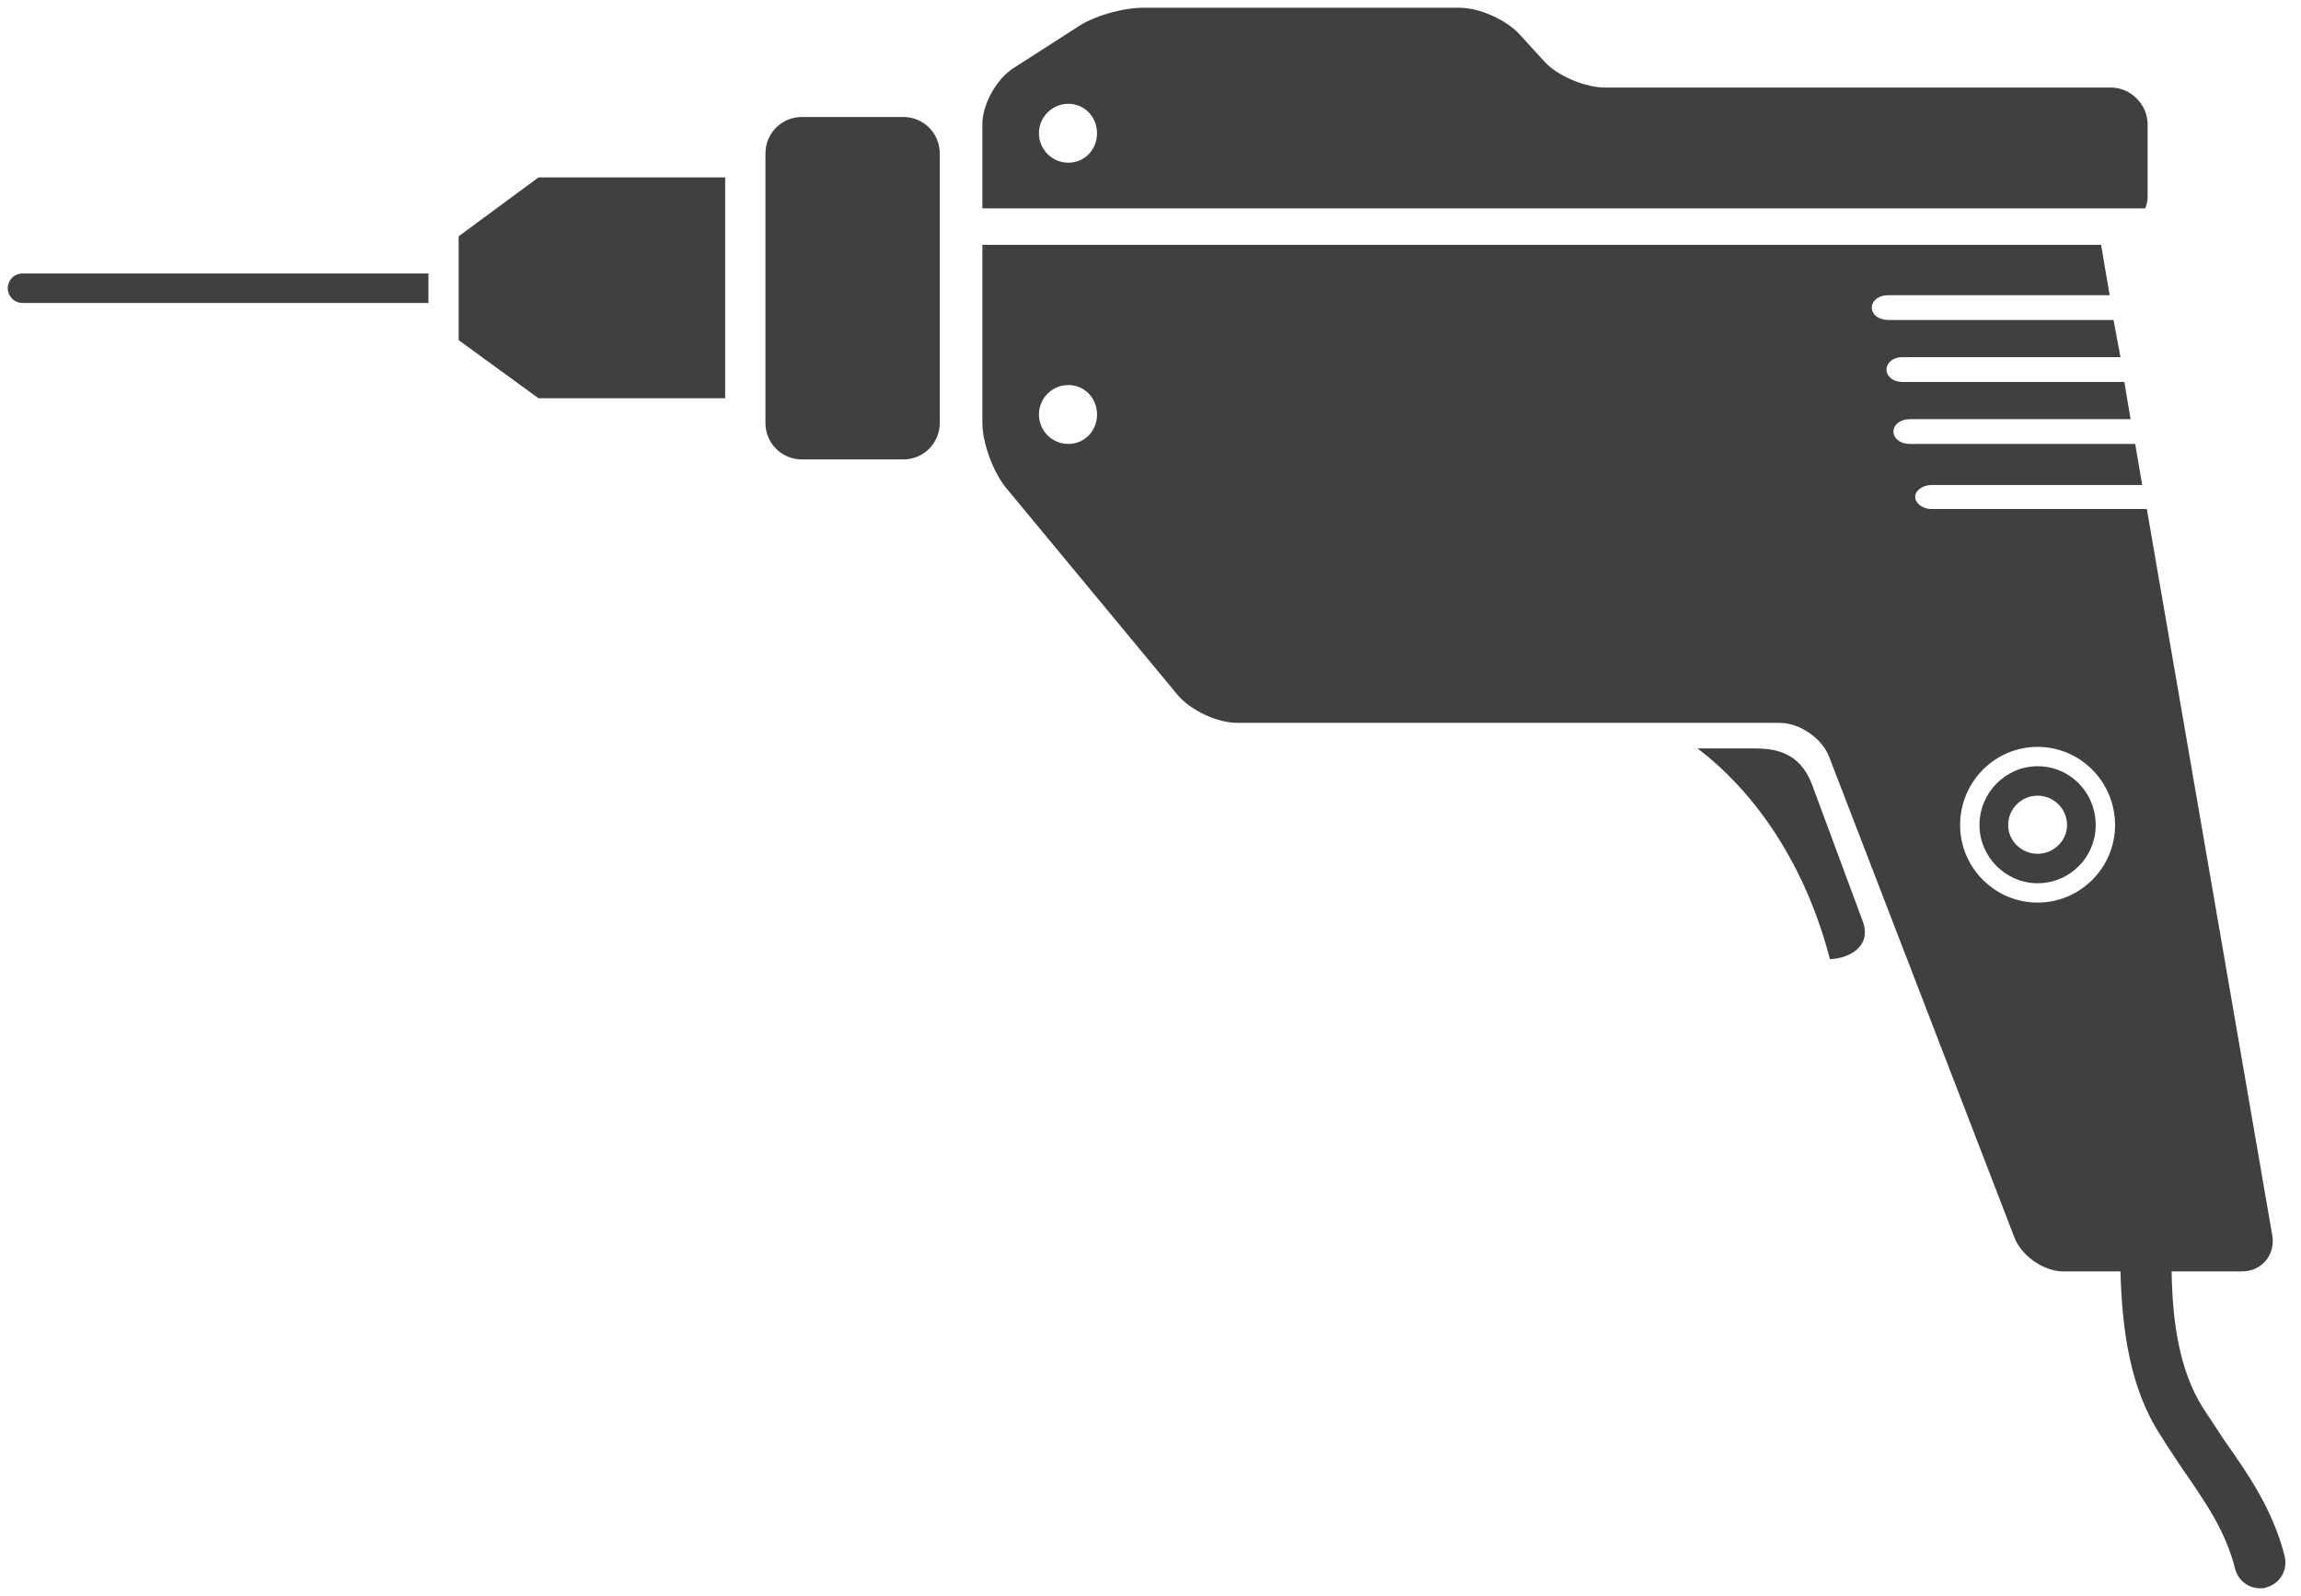 <?xml version="1.0" encoding="UTF-8" standalone="no"?><svg xmlns="http://www.w3.org/2000/svg" xmlns:xlink="http://www.w3.org/1999/xlink" clip-rule="evenodd" stroke-miterlimit="10" viewBox="0 0 297 206"><desc>SVG generated by Keynote</desc><defs></defs><g transform="matrix(1.00, 0.00, -0.00, -1.00, 0.0, 206.0)"><g><clipPath id="clip0x7ff47f3603f0"><path d="M 1.0 205.0 L 295.0 205.0 L 295.0 1.0 L 1.0 1.0 Z M 1.0 205.0 "></path></clipPath><g clip-path="url(#clip0x7ff47f3603f0)"><g><clipPath id="clip0x7ff47f360b80"><path d="M 1.0 1.0 L 295.0 1.0 L 295.0 205.0 L 1.0 205.0 Z M 1.0 1.0 "></path></clipPath><g clip-path="url(#clip0x7ff47f360b80)"><path d="M 137.9 185.0 C 135.8 185.0 134.1 186.7 134.1 188.8 C 134.1 190.9 135.8 192.6 137.9 192.6 C 140.0 192.6 141.6 190.9 141.6 188.8 C 141.6 186.7 140.0 185.0 137.9 185.0 M 272.5 194.7 L 207.2 194.7 C 204.6 194.7 201.0 196.2 199.3 198.1 L 196.2 201.5 C 194.5 203.4 191.0 205.0 188.4 205.0 L 147.5 205.0 C 144.9 205.0 141.0 203.9 138.9 202.4 L 130.8 197.2 C 128.6 195.8 126.8 192.5 126.8 190.0 L 126.8 179.1 L 276.9 179.1 C 277.1 179.6 277.2 180.1 277.2 180.6 L 277.2 190.0 C 277.2 192.5 275.0 194.7 272.5 194.7 " fill="#403F41"></path><path d="M 263.0 95.8 C 260.9 95.8 259.2 97.5 259.2 99.5 C 259.2 101.6 260.9 103.3 263.0 103.3 C 265.1 103.3 266.8 101.6 266.8 99.5 C 266.8 97.5 265.1 95.8 263.0 95.8 M 263.0 107.1 C 258.9 107.1 255.5 103.7 255.5 99.5 C 255.5 95.4 258.9 92.0 263.0 92.0 C 267.2 92.0 270.5 95.4 270.5 99.5 C 270.5 103.7 267.2 107.1 263.0 107.1 " fill="#403F41"></path><path d="M 121.3 151.4 C 121.3 148.8 119.2 146.7 116.6 146.7 L 103.5 146.7 C 100.9 146.7 98.8 148.8 98.8 151.4 L 98.8 186.2 C 98.8 188.8 100.9 190.9 103.5 190.9 L 116.6 190.9 C 119.2 190.9 121.3 188.8 121.3 186.2 Z M 121.3 151.4 " fill="#403F41"></path><path d="M 93.6 154.6 L 69.5 154.6 L 59.2 162.1 L 59.2 175.5 L 69.5 183.1 L 93.6 183.1 Z M 93.6 154.6 " fill="#403F41"></path><path d="M 240.5 86.9 L 233.9 104.7 C 232.3 109.0 229.0 109.4 226.4 109.4 L 219.1 109.4 C 223.5 106.1 232.1 97.9 236.2 82.2 C 238.7 82.3 241.5 83.8 240.5 86.9 " fill="#403F41"></path><path d="M 263.0 89.5 C 257.5 89.5 253.0 94.0 253.0 99.5 C 253.0 105.1 257.5 109.6 263.0 109.6 C 268.5 109.6 273.0 105.1 273.0 99.5 C 273.0 94.0 268.5 89.5 263.0 89.5 M 137.9 148.7 C 135.8 148.7 134.1 150.4 134.1 152.5 C 134.1 154.6 135.8 156.3 137.9 156.3 C 140.0 156.3 141.6 154.6 141.6 152.5 C 141.6 150.4 140.0 148.7 137.9 148.7 M 294.9 5.1 C 293.4 11.1 290.2 15.7 287.1 20.1 C 286.2 21.5 285.3 22.8 284.4 24.2 C 281.2 29.2 280.4 35.7 280.3 41.9 L 289.4 41.9 C 291.9 41.9 293.7 44.0 293.3 46.5 L 277.1 140.3 L 249.3 140.3 C 248.2 140.3 247.2 141.0 247.2 141.9 C 247.2 142.7 248.2 143.4 249.3 143.4 L 276.5 143.4 L 275.6 148.7 L 246.5 148.7 C 245.3 148.7 244.4 149.4 244.4 150.3 C 244.4 151.2 245.3 151.9 246.5 151.9 L 275.0 151.9 L 274.2 156.7 L 245.5 156.7 C 244.4 156.7 243.5 157.4 243.5 158.3 C 243.5 159.2 244.4 159.9 245.5 159.9 L 273.7 159.9 L 272.8 164.7 L 243.7 164.7 C 242.5 164.7 241.6 165.4 241.6 166.3 C 241.6 167.2 242.5 167.9 243.7 167.9 L 272.3 167.9 L 271.2 174.4 L 126.8 174.4 L 126.8 151.4 C 126.8 148.8 128.2 145.1 129.8 143.1 L 152.0 116.3 C 153.7 114.3 157.1 112.7 159.7 112.7 L 229.7 112.7 C 232.3 112.7 235.2 110.7 236.1 108.3 L 260.0 46.3 C 260.9 43.9 263.8 41.9 266.3 41.9 L 273.7 41.9 C 273.9 34.4 274.9 26.8 278.9 20.7 C 279.8 19.2 280.8 17.8 281.7 16.4 C 284.7 12.1 287.3 8.3 288.5 3.5 C 288.9 2.0 290.2 1.0 291.7 1.0 C 292.0 1.0 292.3 1.0 292.5 1.1 C 294.3 1.6 295.3 3.3 294.9 5.1 " fill="#403F41"></path><path d="M 55.3 166.9 L 2.9 166.9 C 1.8 166.9 1.0 167.8 1.0 168.8 C 1.0 169.8 1.8 170.7 2.9 170.7 L 55.3 170.7 Z M 55.3 166.9 " fill="#403F41"></path></g></g></g></g></g></svg>